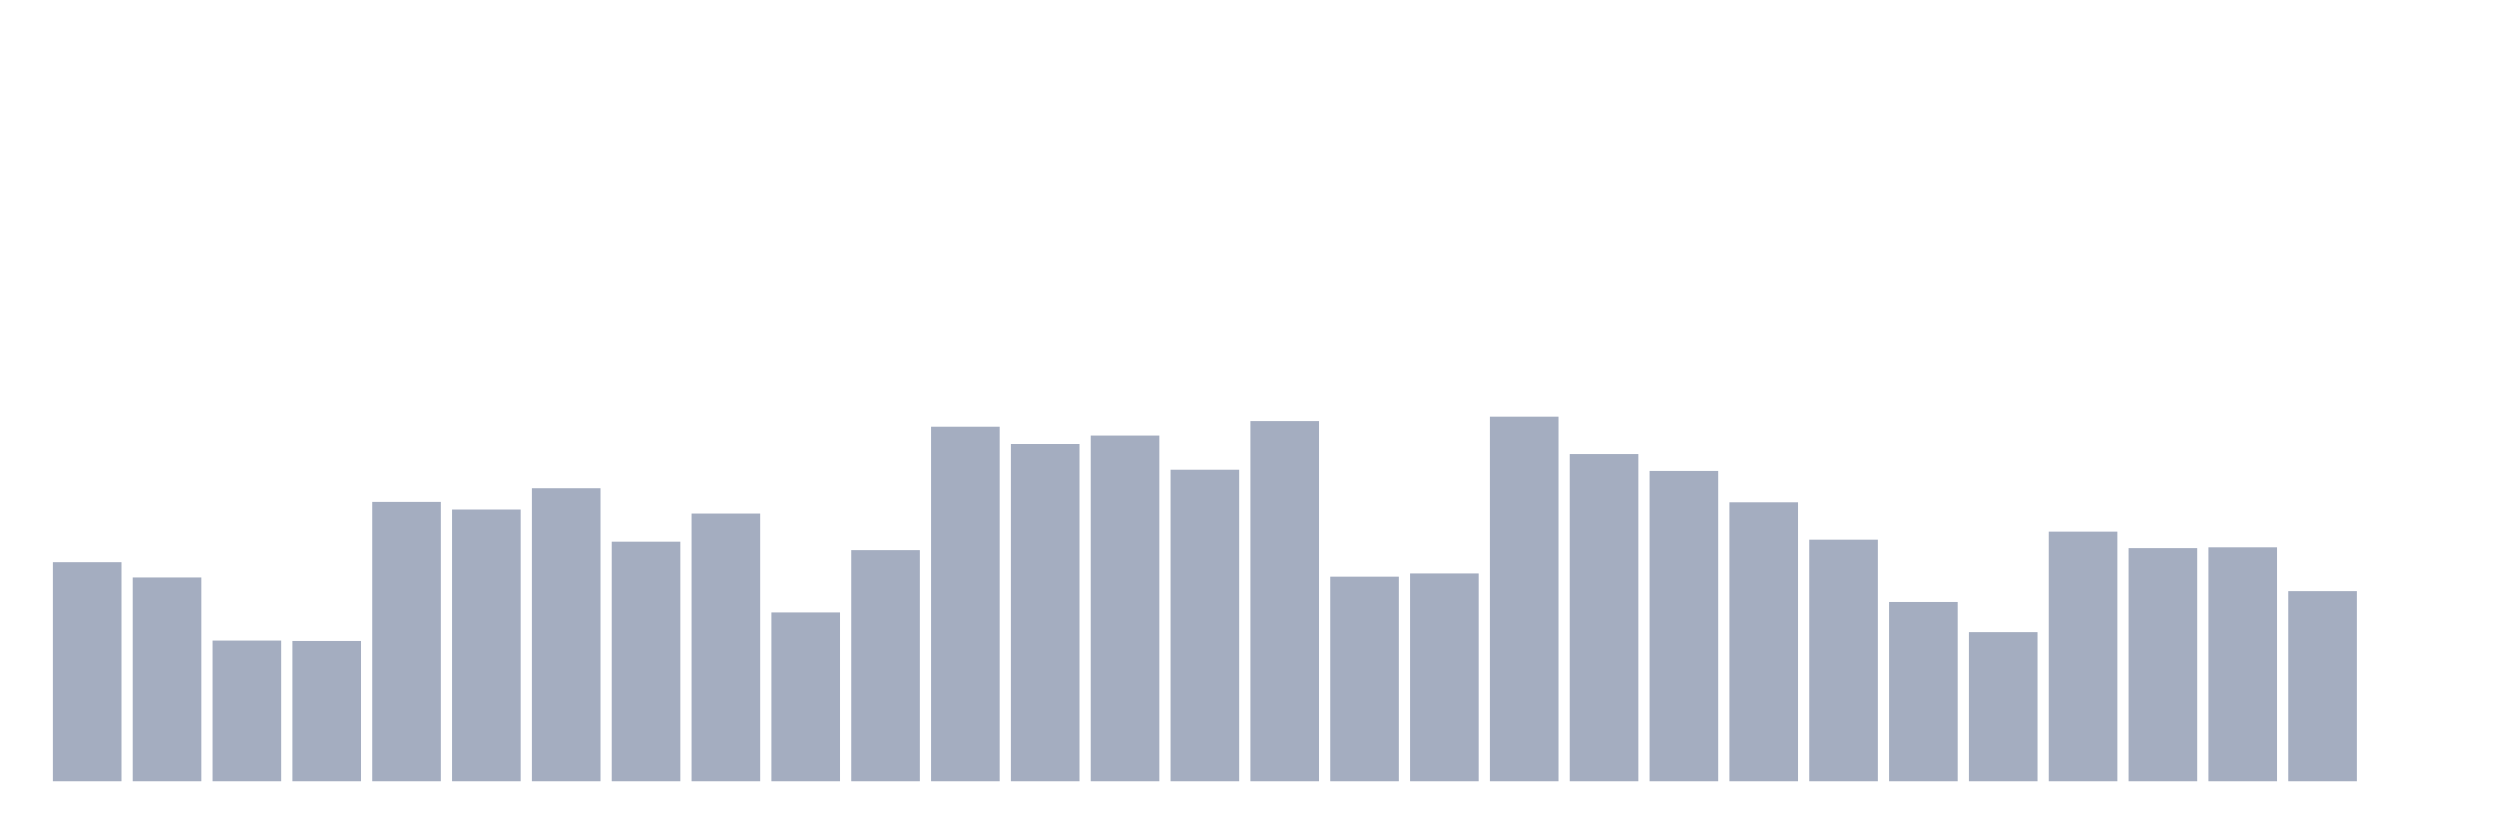 <svg xmlns="http://www.w3.org/2000/svg" viewBox="0 0 480 160"><g transform="translate(10,10)"><rect class="bar" x="0.153" width="13.175" y="97.938" height="42.062" fill="rgb(164,173,192)"></rect><rect class="bar" x="15.482" width="13.175" y="100.871" height="39.129" fill="rgb(164,173,192)"></rect><rect class="bar" x="30.81" width="13.175" y="112.988" height="27.012" fill="rgb(164,173,192)"></rect><rect class="bar" x="46.138" width="13.175" y="113.065" height="26.935" fill="rgb(164,173,192)"></rect><rect class="bar" x="61.466" width="13.175" y="86.362" height="53.638" fill="rgb(164,173,192)"></rect><rect class="bar" x="76.794" width="13.175" y="87.828" height="52.172" fill="rgb(164,173,192)"></rect><rect class="bar" x="92.123" width="13.175" y="83.738" height="56.262" fill="rgb(164,173,192)"></rect><rect class="bar" x="107.451" width="13.175" y="94.002" height="45.998" fill="rgb(164,173,192)"></rect><rect class="bar" x="122.779" width="13.175" y="88.6" height="51.4" fill="rgb(164,173,192)"></rect><rect class="bar" x="138.107" width="13.175" y="107.585" height="32.415" fill="rgb(164,173,192)"></rect><rect class="bar" x="153.436" width="13.175" y="95.623" height="44.377" fill="rgb(164,173,192)"></rect><rect class="bar" x="168.764" width="13.175" y="71.929" height="68.071" fill="rgb(164,173,192)"></rect><rect class="bar" x="184.092" width="13.175" y="75.248" height="64.752" fill="rgb(164,173,192)"></rect><rect class="bar" x="199.42" width="13.175" y="73.627" height="66.373" fill="rgb(164,173,192)"></rect><rect class="bar" x="214.748" width="13.175" y="80.187" height="59.813" fill="rgb(164,173,192)"></rect><rect class="bar" x="230.077" width="13.175" y="70.849" height="69.151" fill="rgb(164,173,192)"></rect><rect class="bar" x="245.405" width="13.175" y="100.717" height="39.283" fill="rgb(164,173,192)"></rect><rect class="bar" x="260.733" width="13.175" y="100.099" height="39.901" fill="rgb(164,173,192)"></rect><rect class="bar" x="276.061" width="13.175" y="70" height="70" fill="rgb(164,173,192)"></rect><rect class="bar" x="291.39" width="13.175" y="77.178" height="62.822" fill="rgb(164,173,192)"></rect><rect class="bar" x="306.718" width="13.175" y="80.419" height="59.581" fill="rgb(164,173,192)"></rect><rect class="bar" x="322.046" width="13.175" y="86.439" height="53.561" fill="rgb(164,173,192)"></rect><rect class="bar" x="337.374" width="13.175" y="93.616" height="46.384" fill="rgb(164,173,192)"></rect><rect class="bar" x="352.702" width="13.175" y="105.579" height="34.421" fill="rgb(164,173,192)"></rect><rect class="bar" x="368.031" width="13.175" y="111.367" height="28.633" fill="rgb(164,173,192)"></rect><rect class="bar" x="383.359" width="13.175" y="92.073" height="47.927" fill="rgb(164,173,192)"></rect><rect class="bar" x="398.687" width="13.175" y="95.237" height="44.763" fill="rgb(164,173,192)"></rect><rect class="bar" x="414.015" width="13.175" y="95.083" height="44.917" fill="rgb(164,173,192)"></rect><rect class="bar" x="429.344" width="13.175" y="103.495" height="36.505" fill="rgb(164,173,192)"></rect><rect class="bar" x="444.672" width="13.175" y="140" height="0" fill="rgb(164,173,192)"></rect></g></svg>